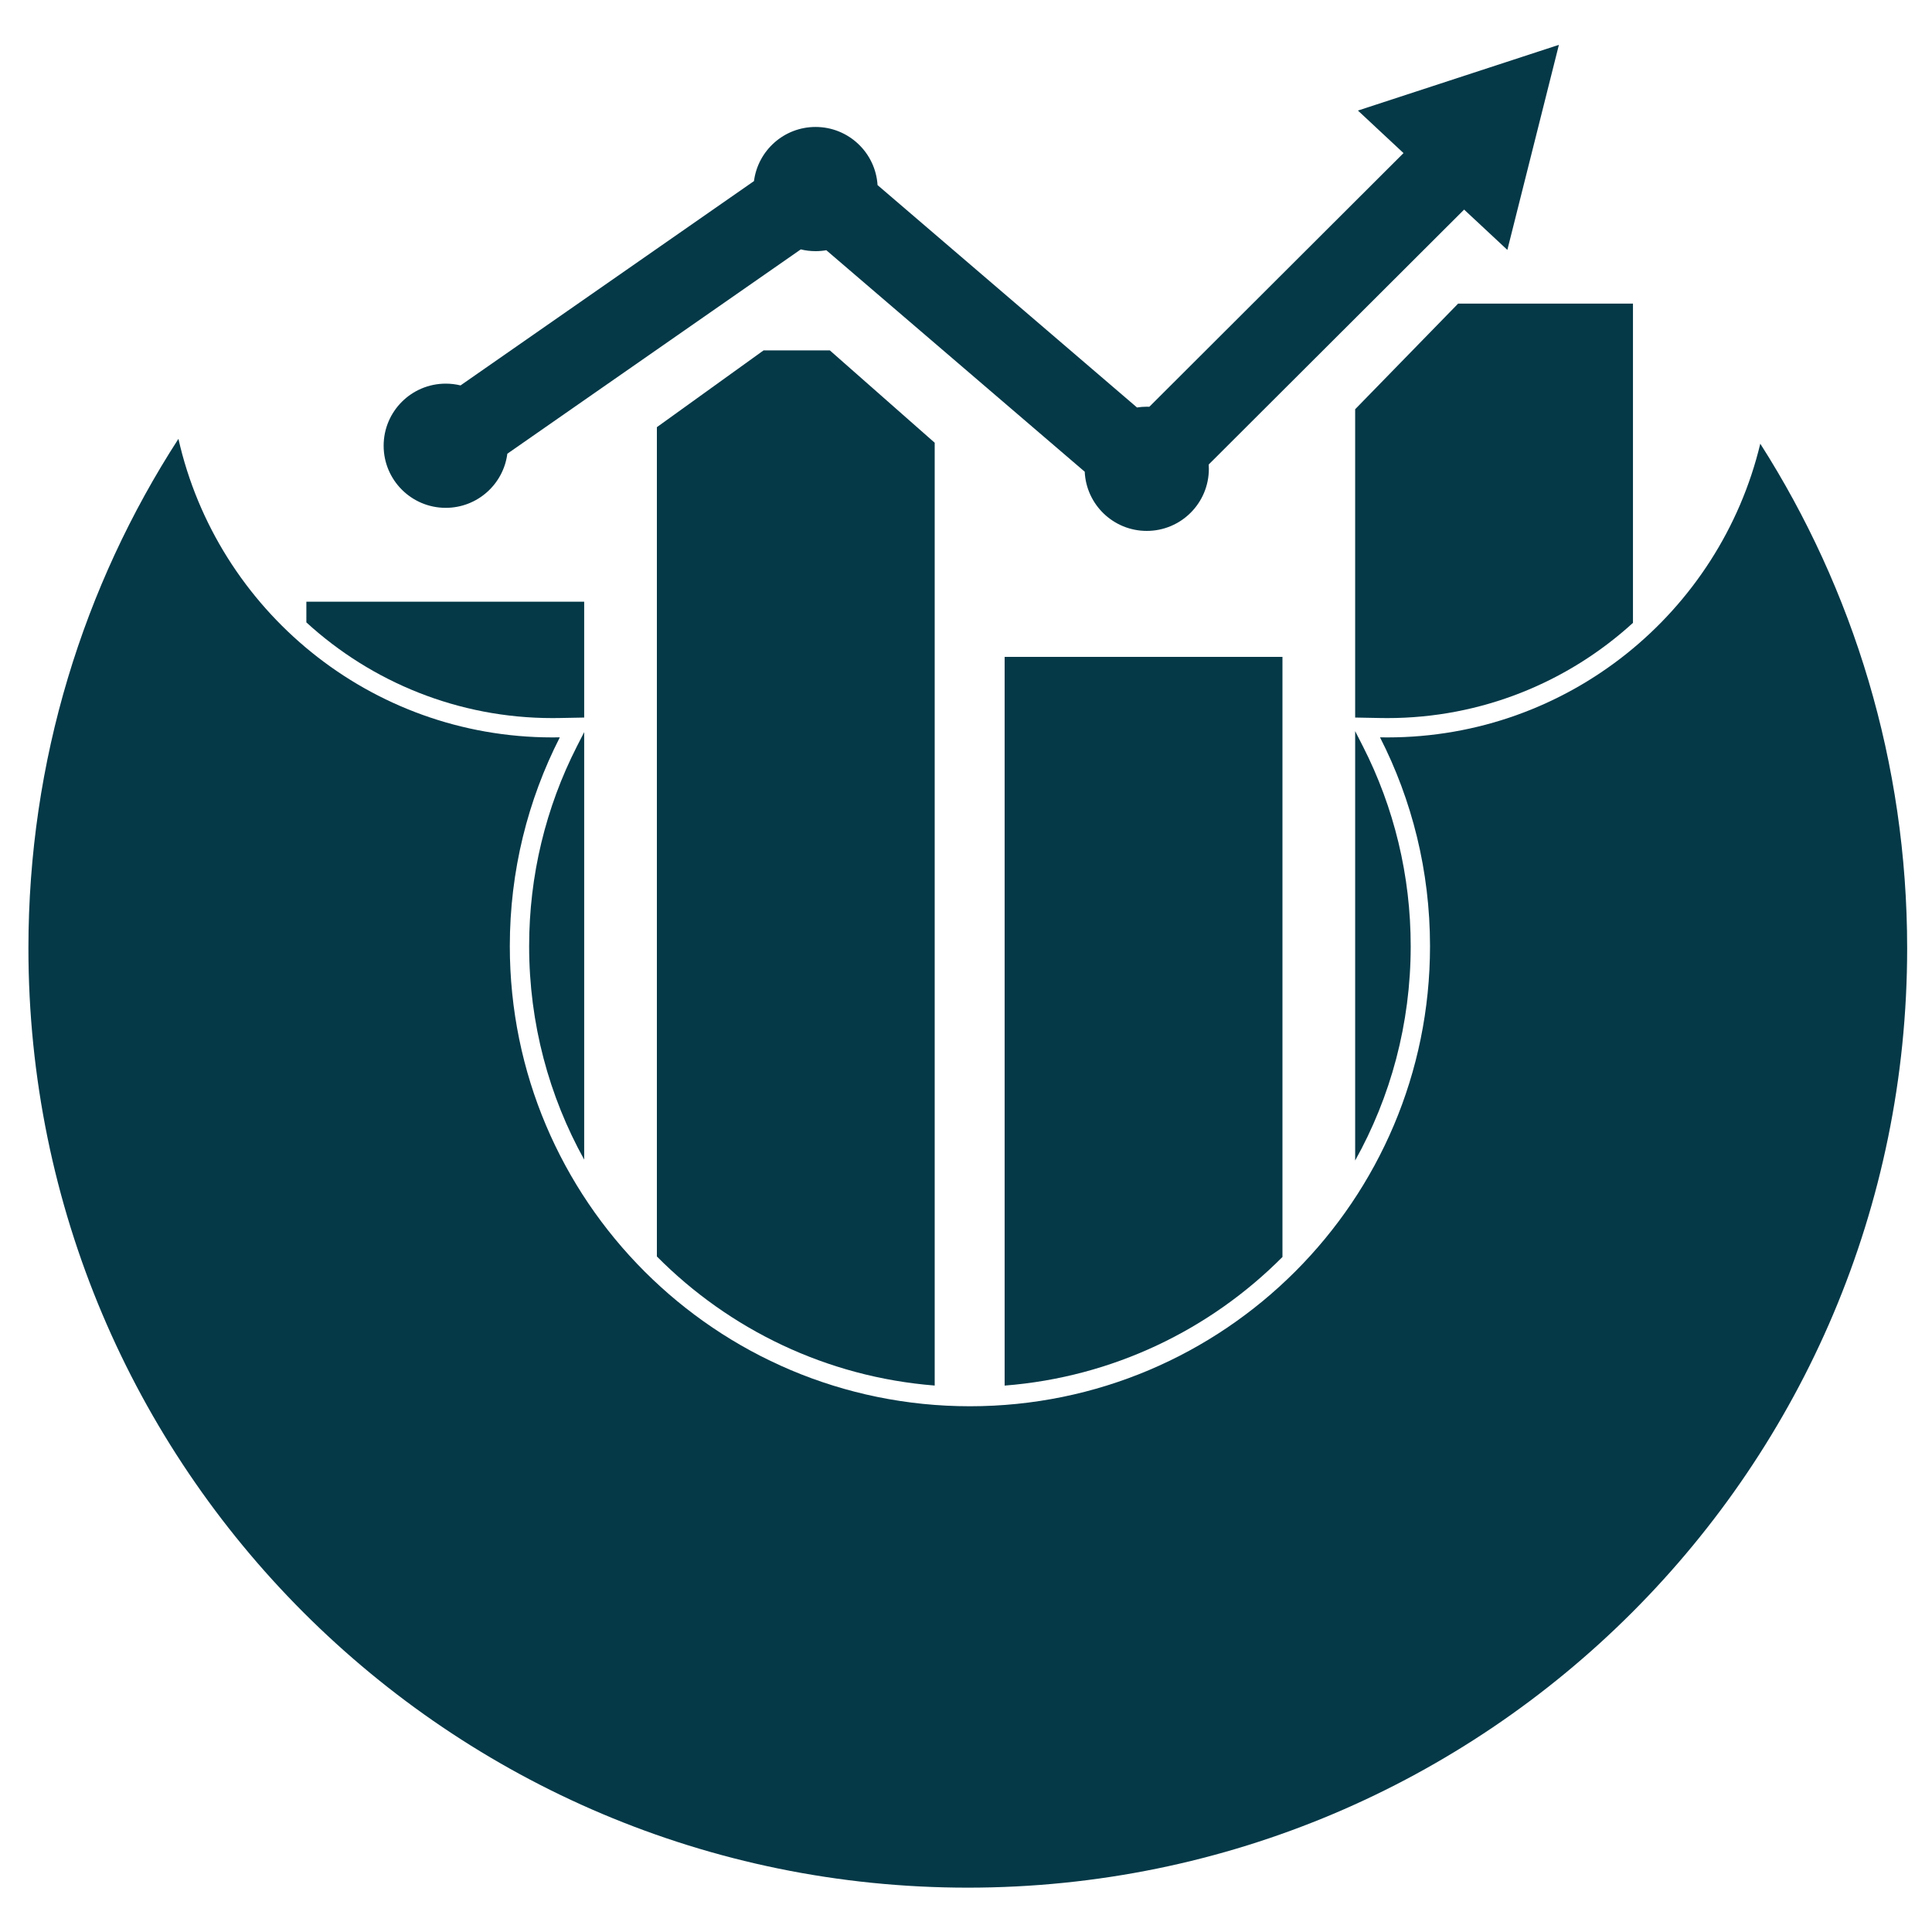 <svg width="700" height="700" viewBox="0 0 700 700" xmlns="http://www.w3.org/2000/svg">
  <g fill="#053948" fill-rule="evenodd">
    <path d="M591.656 225.672c-23.623 21.553-54.993 34.504-88.968 34.504-.852 0-1.702-.008-2.55-.024L491 259.98V148.276L528.31 110h63.346v115.672zM491 264.904l2.77 5.428c11.352 22.25 17.353 46.927 17.353 72.478 0 28.19-7.304 54.674-20.123 77.664v-155.57zM338.66 502.01c-39.26-3.104-74.524-20.404-100.66-46.77V154.77l38.663-27.823h23.998l38 33.47V502.01zm-127-81.86c-12.707-22.915-19.943-49.282-19.943-77.34 0-25.55 6-50.227 17.354-72.478l2.59-5.075V420.15zm0-160.168l-8.957.17c-.85.016-1.7.024-2.55.024-34.08 0-65.517-13.027-89.153-34.673V218h100.66v41.982zm253 195.44c-26.158 26.303-61.42 43.544-100.66 46.602V238h100.66v217.423z"/>
    <path d="M530.478 75.94l-92.54 92.358c.036.516.054 1.037.054 1.56 0 12.428-10.073 22.5-22.5 22.5-12.073 0-21.925-9.508-22.476-21.445l-93.623-80.25c-1.265.222-2.565.337-3.893.337-1.847 0-3.642-.223-5.36-.642L183.817 164.39c-1.42 11.062-10.87 19.61-22.316 19.61-12.426 0-22.5-10.074-22.5-22.5s10.074-22.5 22.5-22.5c1.847 0 3.642.223 5.36.642L273.183 65.61C274.604 54.547 284.054 46 295.5 46c11.943 0 21.713 9.306 22.455 21.062l94.002 80.574c1.152-.182 2.332-.277 3.535-.277.315 0 .628.006.94.02l92.09-91.914L492 40.058l72.82-23.812-18.675 74.303-15.667-14.61z" fill-rule="nonzero"/>
    <path d="M637.783 160.764C671.475 213.572 691 276.296 691 343.58c0 187.972-152.38 340.353-340.352 340.353-187.97 0-340.35-152.38-340.35-340.352 0-68.034 19.962-131.407 54.35-184.58 13.99 61.93 69.347 108.176 135.505 108.176.896 0 1.79-.01 2.683-.026-11.585 22.707-18.12 48.42-18.12 75.66 0 92.067 74.637 166.702 166.704 166.702 92.068 0 166.703-74.635 166.703-166.702 0-27.24-6.533-52.953-18.118-75.66.892.017 1.786.026 2.683.026 65.528 0 120.46-45.37 135.095-106.412z"/>
  </g>
</svg>
